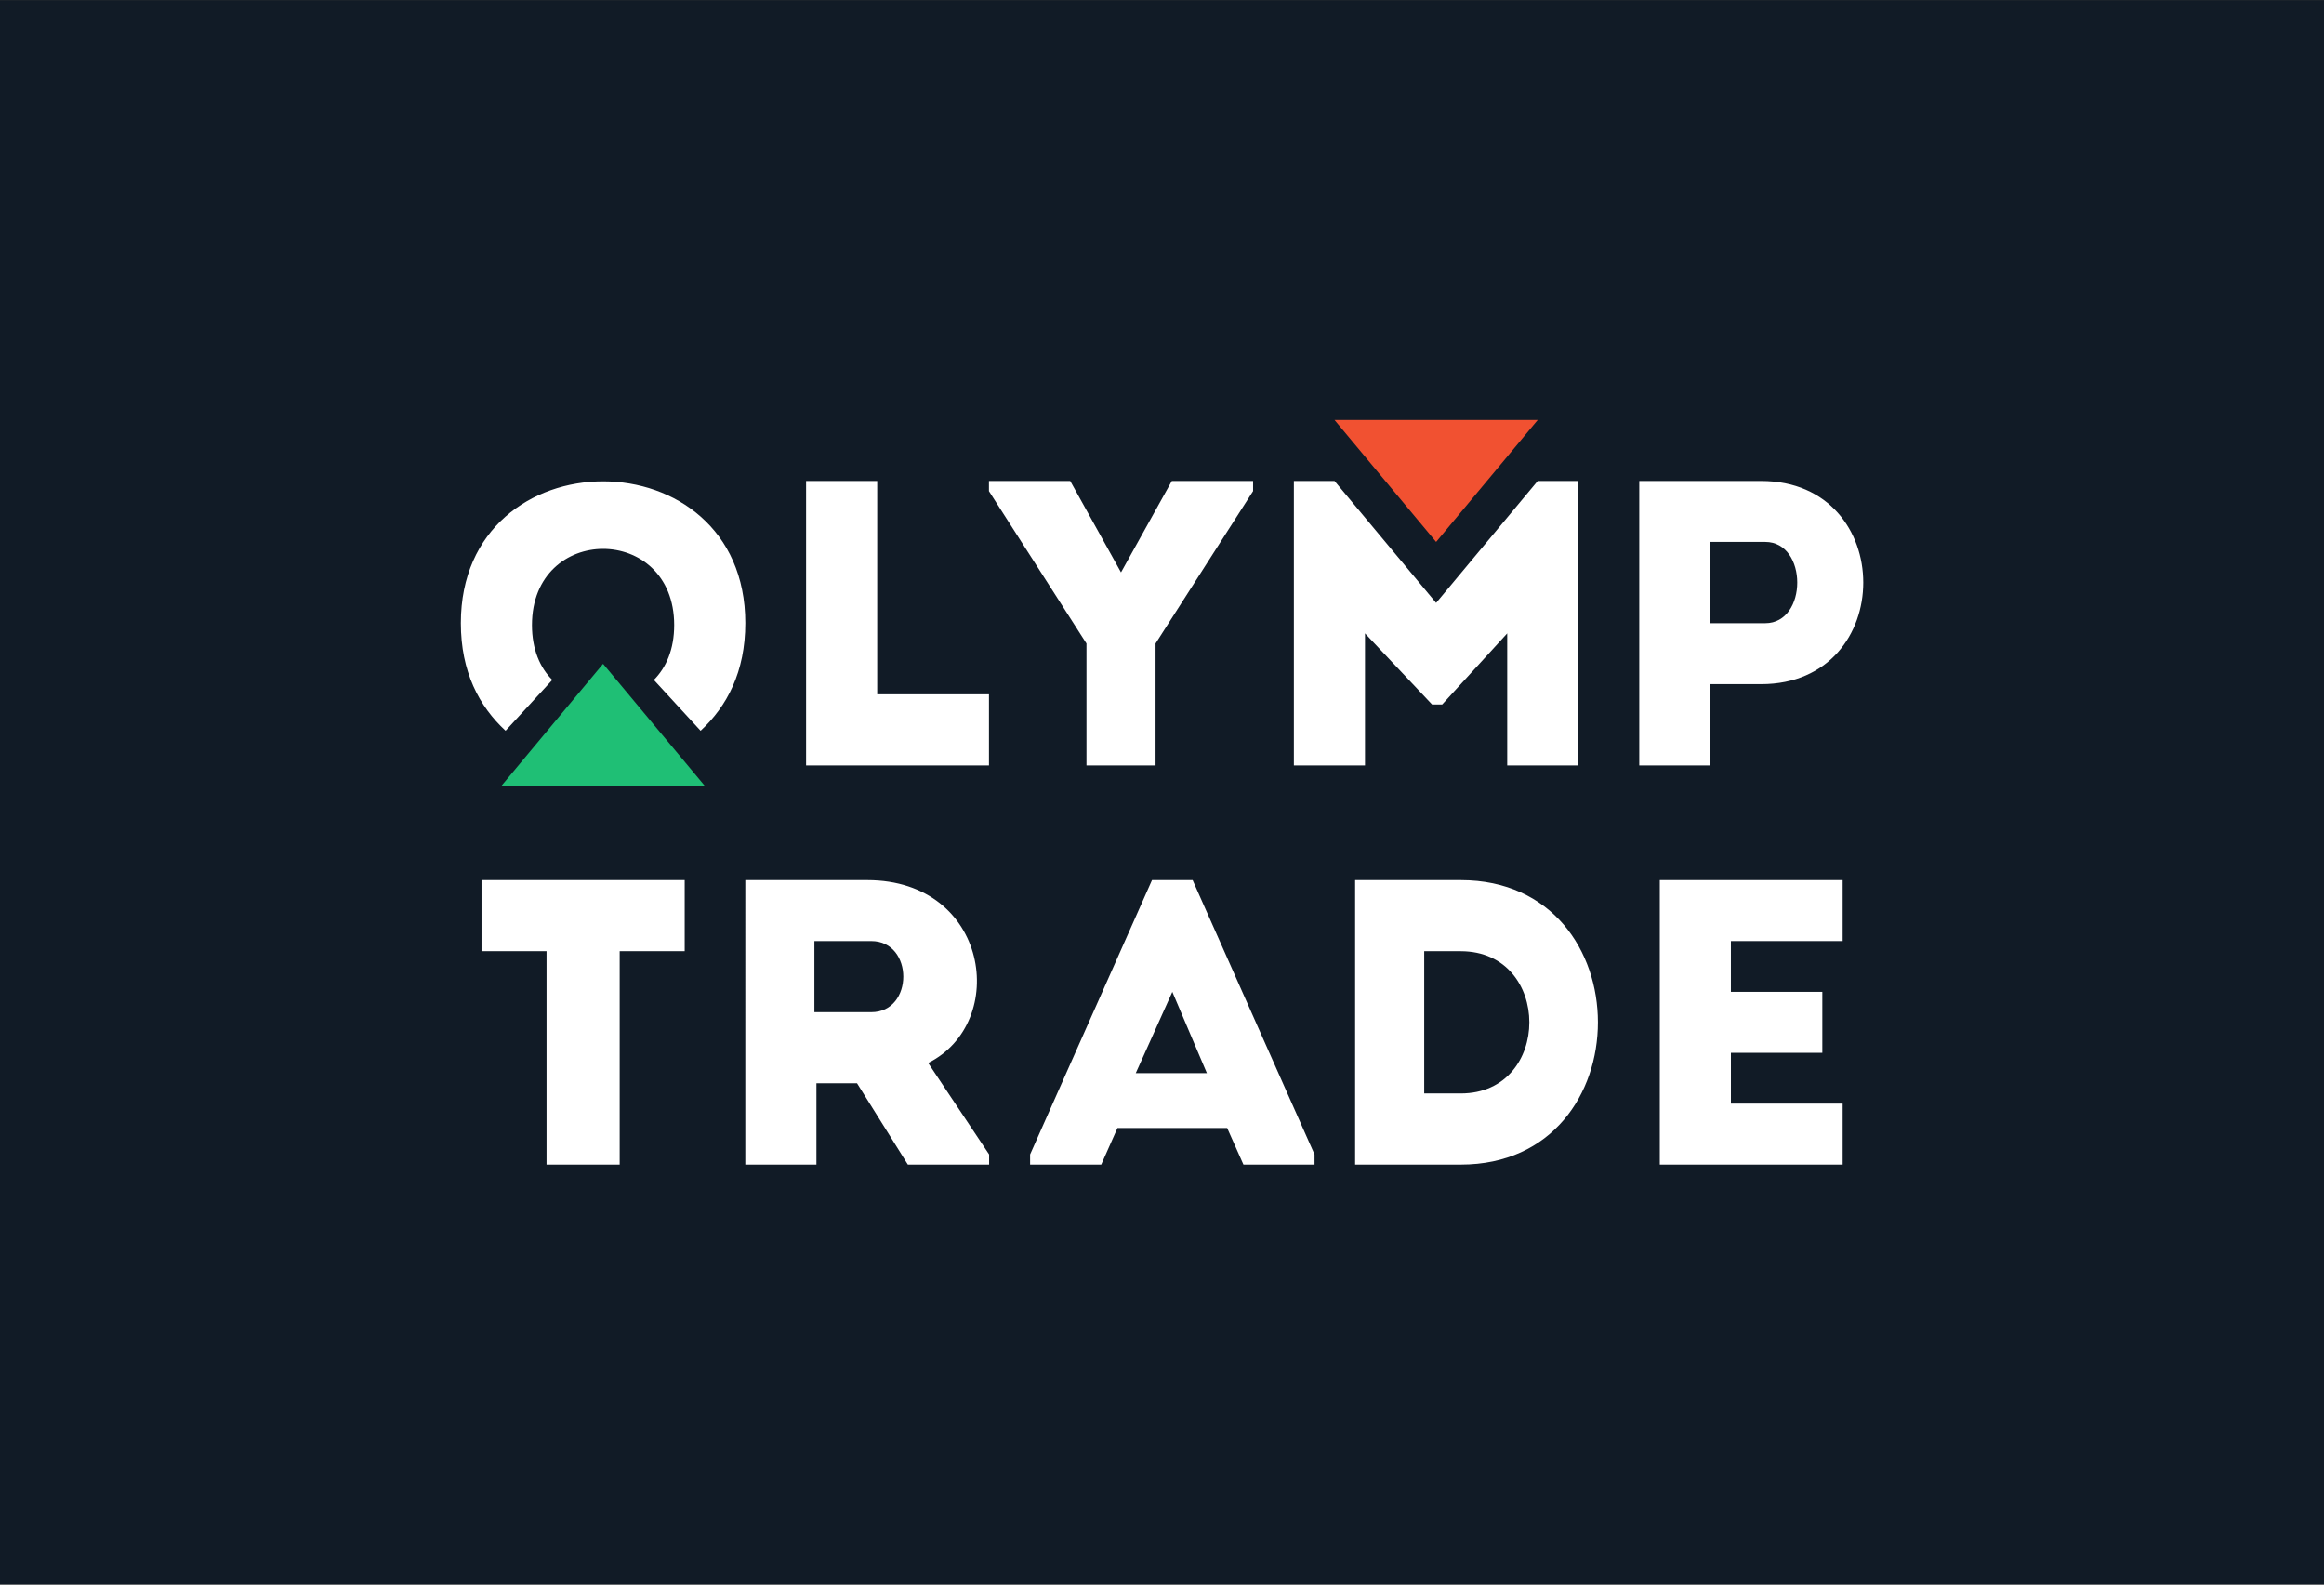 <svg xmlns="http://www.w3.org/2000/svg" width="110" height="75">
  <rect width="100%" height="100%" fill="#333333" stroke="none"/>
  <path vector-effect="non-scaling-stroke" d="M0 .011h110V74.99H0z" fill="#111b26" />
  <g>
    <g>
      <path vector-effect="non-scaling-stroke" d="M22.791 45.022v-3.365h9.617v3.365h-3.077V55.12h-3.462V45.022z" fill="#fff" />
      <path vector-effect="non-scaling-stroke" d="M41.047 41.657c5.77 0 6.732 6.731 2.885 8.655l2.885 4.327v.481h-3.846l-2.405-3.847h-1.923v3.847h-3.366V41.656h5.77zm.193 2.885h-2.693v3.366h2.693c2.02 0 2.02-3.366 0-3.366zM56.45 41.657l5.77 12.982v.481h-3.365l-.77-1.73h-5.193l-.769 1.73h-3.366v-.48l5.77-12.984h1.924zm-.961 5.289l-1.731 3.847h3.366l-1.635-3.847zM69.141 41.657c8.656 0 8.656 13.463 0 13.463h-5V41.657h5zm0 3.365h-1.73v6.732h1.73c4.328 0 4.328-6.732 0-6.732z" fill="#fff" fill-rule="evenodd" />
      <path vector-effect="non-scaling-stroke" d="M81.928 52.235h5.289v2.885h-8.655V41.657h8.655v2.885h-5.29v2.404h4.328v2.885h-4.327z" fill="#fff" />
    </g>
    <g>
      <path vector-effect="non-scaling-stroke" d="M41.52 22.765v10.098h5.29v3.366h-8.656V22.765zM53.06 27.092l2.405-4.327h3.846v.48l-4.616 7.213v5.77h-3.27v-5.77l-4.616-7.212v-.481h3.847zM63.166 22.765l4.809 5.77 4.808-5.77h1.924v13.464H71.34v-6.251l-3.078 3.365h-.48l-3.174-3.365v6.25h-3.366V22.766z" fill="#fff" />
      <path vector-effect="non-scaling-stroke" d="M83.36 22.765c6.444 0 6.444 9.617 0 9.617h-2.404v3.847H77.59V22.765h5.77zm.193 2.885h-2.597v3.847h2.597c2.02 0 2.02-3.847 0-3.847zM35.277 29.49c0 2.308-.866 3.942-2.116 5.097l-2.212-2.405c.577-.577.962-1.442.962-2.596 0-4.809-6.732-4.809-6.732 0 0 1.154.385 2.02.962 2.596l-2.212 2.405c-1.25-1.155-2.116-2.79-2.116-5.097 0-8.944 13.464-8.944 13.464 0z" fill="#fff" fill-rule="evenodd" />
      <path vector-effect="non-scaling-stroke" d="M72.783 19.88l-4.808 5.77-4.809-5.77z" fill="#f15131" />
      <path vector-effect="non-scaling-stroke" d="M23.737 37.19l4.808-5.77 4.809 5.77z" fill="#1fbf75" />
    </g>
  </g>
</svg>